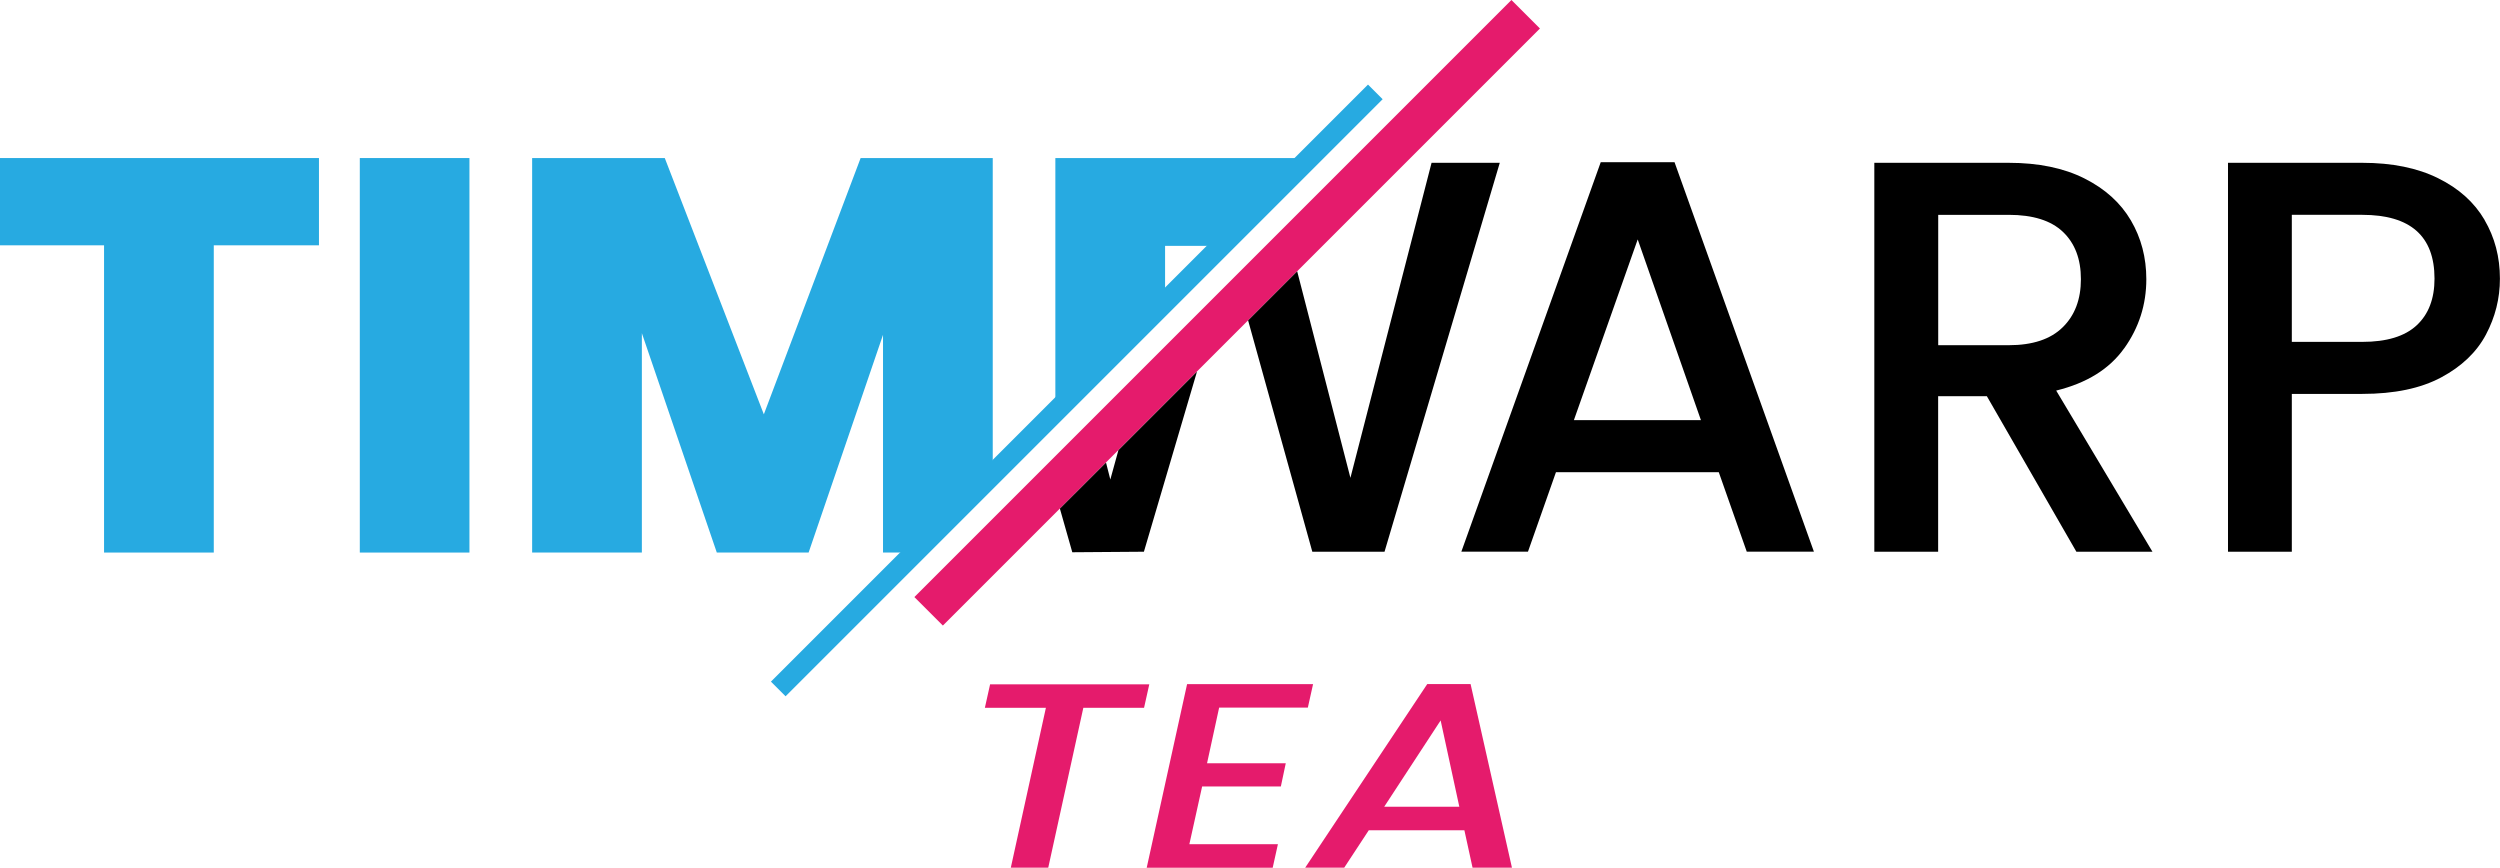 <?xml version="1.0" encoding="UTF-8"?>
<svg id="Layer_1" data-name="Layer 1" xmlns="http://www.w3.org/2000/svg" viewBox="0 0 330.6 114.75">
  <defs>
    <style>
      .cls-1, .cls-2, .cls-3 {
        stroke-width: 0px;
      }

      .cls-2 {
        fill: #e51b6c;
      }

      .cls-3 {
        fill: #27aae1;
      }
    </style>
  </defs>
  <g>
    <path class="cls-2" d="m151.98,90.5l-.69,3.1h-8.03l-4.64,21.14h-4.95l4.64-21.14h-8.07l.69-3.1h21.04Z"/>
    <path class="cls-2" d="m161.22,93.57l-1.6,7.36h10.41l-.65,3.07h-10.41l-1.69,7.64h11.71l-.69,3.11h-16.66l5.34-24.28h16.66l-.69,3.1h-11.71Z"/>
    <path class="cls-2" d="m193.63,109.79h-12.62l-3.25,4.95h-5.16l16.14-24.28h5.73l5.47,24.28h-5.21l-1.08-4.95Zm-.65-3.11l-2.47-11.41-7.46,11.41h9.94Z"/>
  </g>
  <rect class="cls-2" x="159.61" y="-14.47" width="5.33" height="111.66" transform="translate(76.78 -102.63) rotate(45)"/>
  <rect class="cls-3" x="141.03" y="-4.2" width="2.74" height="111.66" transform="translate(78.21 -85.57) rotate(45)"/>
  <g>
    <polygon class="cls-3" points="0 32.44 13.76 32.44 13.76 73.07 28.27 73.07 28.27 32.44 42.18 32.44 42.18 20.9 0 20.9 0 32.44"/>
    <rect class="cls-3" x="47.58" y="20.9" width="14.5" height="52.17"/>
    <polygon class="cls-3" points="113.81 20.9 101.01 54.79 87.91 20.9 70.37 20.9 70.37 73.07 84.88 73.07 84.88 44.06 94.79 73.07 106.93 73.07 116.77 44.28 116.77 73.07 120.09 73.07 131.28 61.88 131.28 20.9 113.81 20.9"/>
    <polygon class="cls-3" points="139.56 20.9 139.56 53.59 154.07 39.09 154.07 32.51 160.64 32.51 172.26 20.9 139.56 20.9"/>
  </g>
  <g>
    <polygon class="cls-1" points="146.83 63.41 146.26 61.17 140.16 67.26 141.8 73.03 151.27 72.96 158.29 49.14 147.9 59.53 146.83 63.41"/>
    <polygon class="cls-1" points="178.58 63.19 171.54 35.88 165.05 42.37 173.54 72.96 183.09 72.96 198.33 21.53 189.31 21.53 178.58 63.19"/>
    <path class="cls-1" d="m211.68,21.45l-18.43,51.5h8.81l3.7-10.51h21.53l3.7,10.51h8.88l-18.43-51.5h-9.77Zm-3.55,34.11l8.44-23.9,8.36,23.9h-16.8Z"/>
    <path class="cls-1" d="m280.91,46.06c1.95-2.74,2.92-5.78,2.92-9.14,0-2.86-.68-5.45-2.04-7.77-1.36-2.32-3.4-4.17-6.14-5.55-2.74-1.38-6.08-2.07-10.03-2.07h-17.76v51.43h8.44v-20.57h6.44l11.84,20.57h10.06l-12.73-21.31c4.04-.99,7.04-2.85,8.99-5.59Zm-24.6-.41v-17.24h9.32c3.21,0,5.6.75,7.18,2.26,1.58,1.51,2.37,3.59,2.37,6.25s-.8,4.79-2.41,6.36c-1.6,1.58-3.98,2.37-7.14,2.37h-9.32Z"/>
    <path class="cls-1" d="m328.56,29.08c-1.36-2.32-3.4-4.16-6.14-5.51-2.74-1.36-6.08-2.04-10.03-2.04h-17.76v51.43h8.44v-20.87h9.32c4.24,0,7.72-.73,10.43-2.18,2.71-1.45,4.69-3.34,5.92-5.66,1.23-2.32,1.85-4.78,1.85-7.4,0-2.86-.68-5.45-2.04-7.77Zm-8.99,13.95c-1.58,1.46-3.97,2.18-7.18,2.18h-9.32v-16.8h9.32c6.36,0,9.55,2.81,9.55,8.44,0,2.66-.79,4.72-2.37,6.18Z"/>
  </g>
</svg>